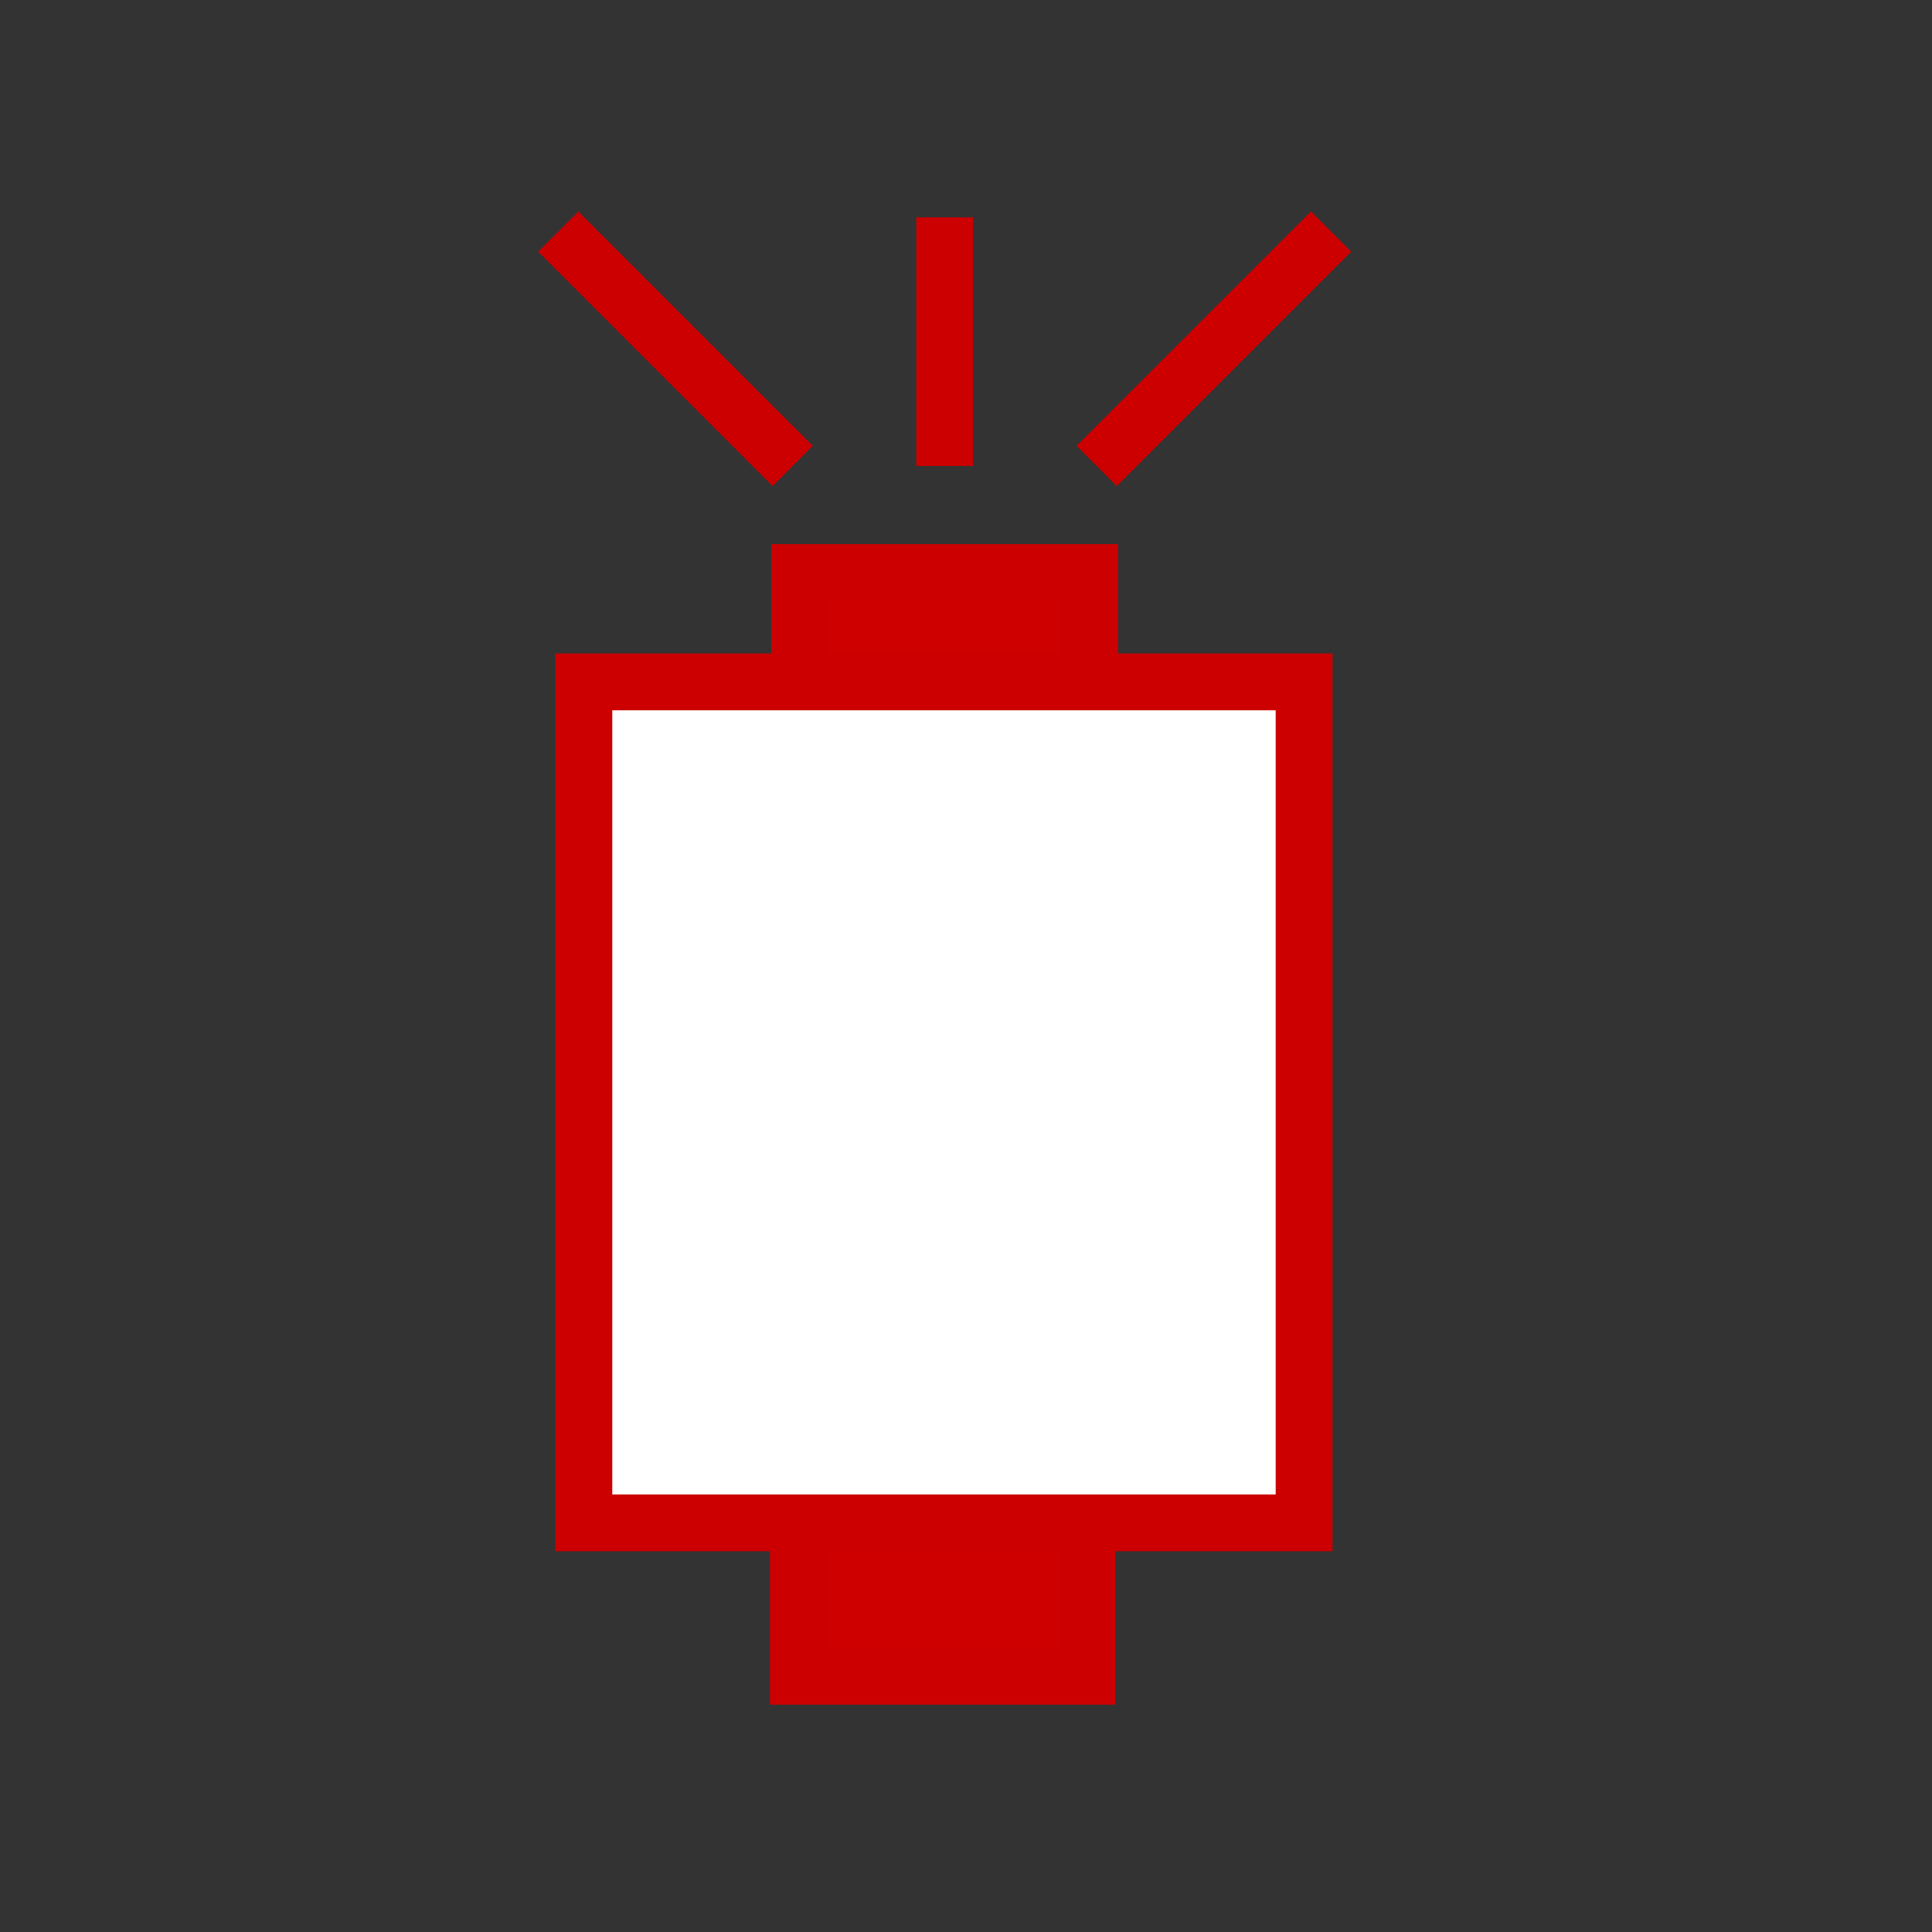 <?xml version='1.0' encoding='UTF-8'?>
<svg xmlns:xlink="http://www.w3.org/1999/xlink" xmlns="http://www.w3.org/2000/svg" version="1.1" width="60px" height="60px" viewBox="-34.0 -34.0 68.0 68.0"><rect x="-34.0" y="-34.0" width="68.0" height="68.0" fill="#333333" stroke="none"/><defs><g id="c1"><path fill="#ffffff" fill-opacity="0.0" d="M-30.0 -30.0 L30.0 -30.0 30.0 30.0 -30.0 30.0 -30.0 -30.0"/><path fill="#ce0000" stroke="none" d="M4.25 19.6 L4.25 25.0 -5.9 25.0 -5.9 19.6 4.25 19.6 M-5.85 -10.0 L-5.85 -13.85 4.35 -13.85 4.35 -10.0 -5.85 -10.0"/><path fill="#ffffff" stroke="none" d="M4.35 -10.0 L11.9 -10.0 11.9 19.6 4.25 19.6 -5.9 19.6 -13.45 19.6 -13.45 -10.0 -5.85 -10.0 4.35 -10.0"/><path fill="none" stroke="#cc0000" stroke-width="2.0" d="M4.35 -10.0 L11.9 -10.0 11.9 19.6 4.25 19.6 4.25 25.0 -5.9 25.0 -5.9 19.6 -13.45 19.6 -13.45 -10.0 -5.85 -10.0 -5.85 -13.85 4.35 -13.85 4.35 -10.0 -5.85 -10.0 M4.6 -17.6 L12.85 -25.85 M-6.1 -17.6 L-14.35 -25.85 M-0.75 -17.6 L-0.75 -26.35 M-5.9 19.6 L4.25 19.6"/></g></defs><g><g><use transform="matrix(1.0,0.0,0.0,1.0,0.0,0.0)" xlink:href="#c1"/></g></g></svg>